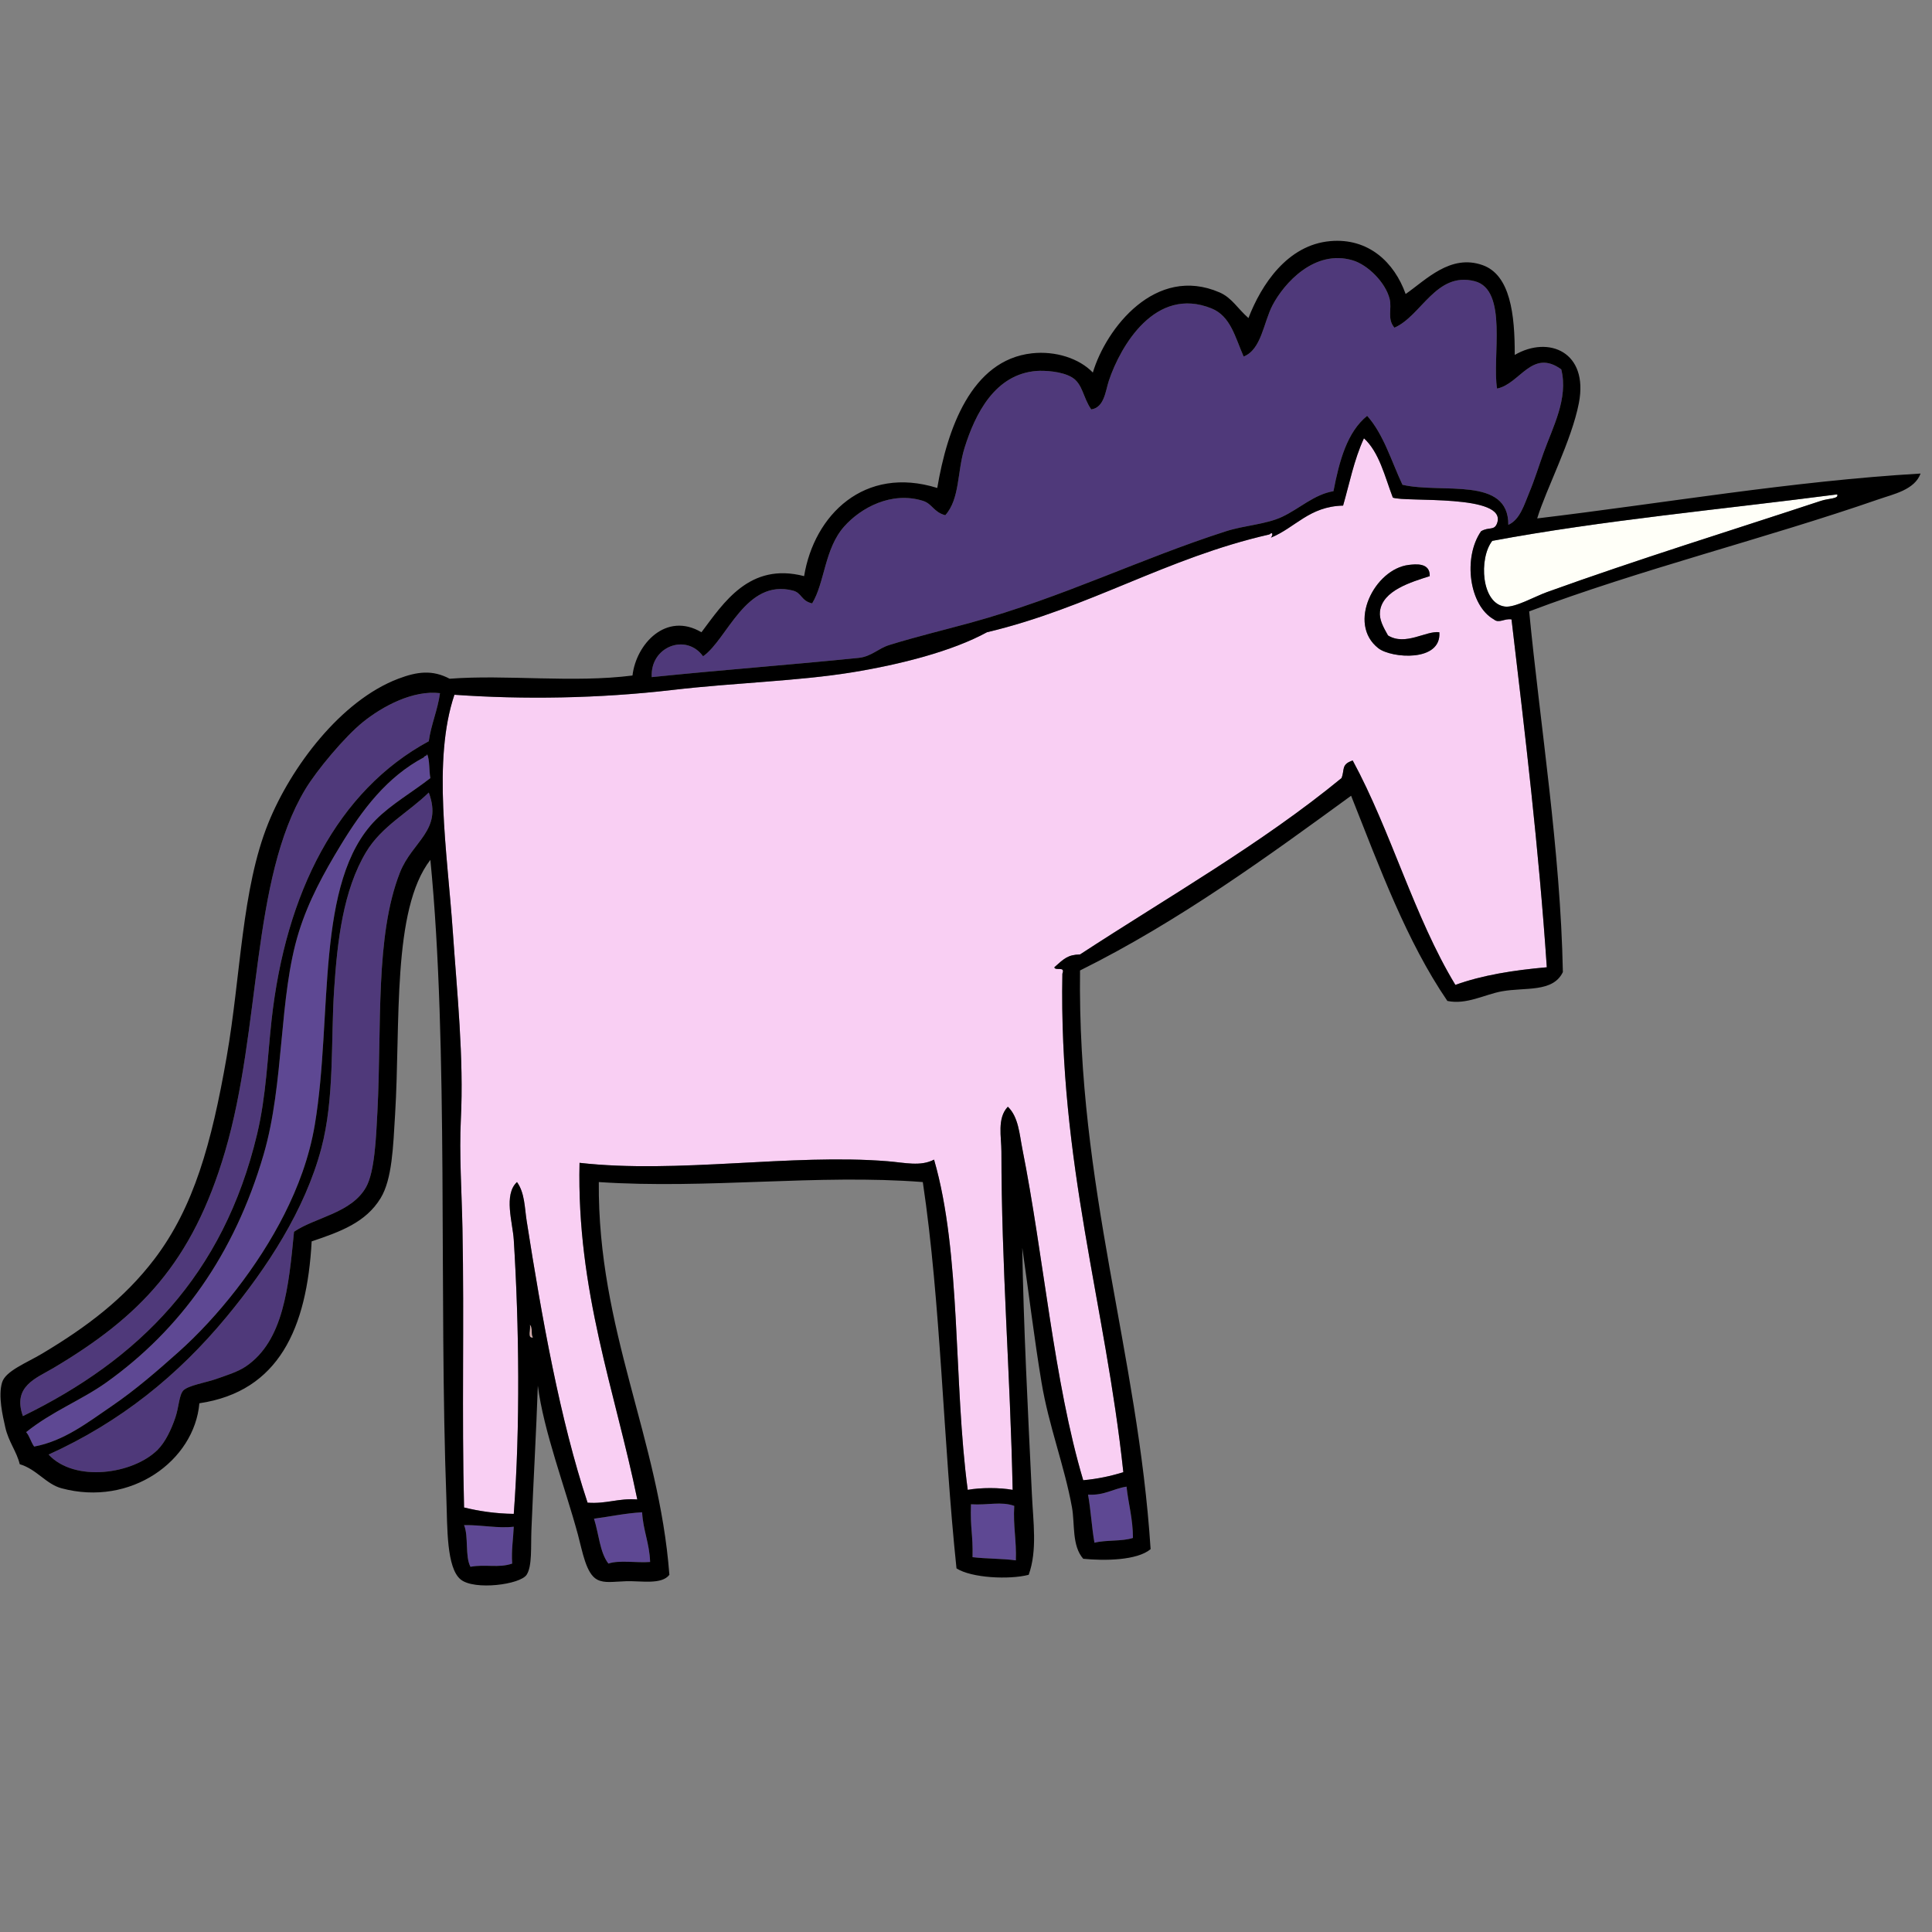 <svg xmlns="http://www.w3.org/2000/svg" width="375" viewBox="0 0 375 375" height="375" version="1.0"><rect x="0" y="0" width="375" height="375" fill="#808080" stroke="none"/><defs><clipPath id="a"><path d="M 0.094 46.738 L 372.816 46.738 L 372.816 307.738 L 0.094 307.738 Z M 0.094 46.738"/></clipPath></defs><path fill="#4F397A" d="M 270.656 63.602 C 275.891 61.336 278.734 52.664 286.223 54.578 C 292.781 56.254 289.566 69.438 290.586 75.426 C 295.039 74.523 297.355 67.578 303.035 71.691 C 304.453 77.332 301.387 82.918 299.613 87.871 C 298.707 90.391 297.855 93.152 296.809 95.648 C 295.883 97.859 295.039 100.879 292.762 101.871 C 292.832 92.363 279.875 95.875 272.211 94.094 C 270.059 89.504 268.551 84.273 265.363 80.715 C 261.469 83.875 259.965 89.426 258.824 95.336 C 255.047 95.98 252.238 98.73 248.859 100.316 C 245.711 101.797 241.586 101.953 237.965 103.117 C 221.344 108.445 206.25 115.965 188.461 120.852 C 183.125 122.316 177.906 123.559 172.582 125.207 C 170.477 125.859 169.117 127.445 166.664 127.695 C 153.715 129.02 140.41 130 126.5 131.43 C 126.18 125.445 133.223 122.863 136.465 127.387 C 141.145 124.156 144.723 112.266 153.898 114.629 C 155.664 115.082 155.473 116.633 157.637 117.117 C 160.113 113.047 160.02 106.496 163.863 102.184 C 167.094 98.555 173.023 95.32 179.117 97.203 C 180.973 97.777 181.188 99.395 183.477 100.004 C 186.324 96.836 185.773 91.551 187.215 86.938 C 189.285 80.289 193.137 72.605 201.223 72.004 C 202.66 71.898 206.078 72.039 208.074 73.246 C 210.172 74.516 210.203 77.18 211.812 79.473 C 214.375 79.078 214.57 75.855 215.234 73.871 C 217.5 67.129 224.27 55.465 235.16 59.867 C 238.875 61.371 239.742 65.477 241.391 69.203 C 244.855 67.848 245.246 62.578 246.992 59.246 C 249.211 55.012 255.129 48.328 262.559 50.535 C 265.457 51.395 268.91 54.785 269.723 58 C 270.211 59.945 269.184 61.871 270.656 63.602" fill-rule="evenodd"/><path fill="#F9CFF3" d="M 273.457 109.648 C 266.785 110.434 261.426 121.074 267.543 125.832 C 270.051 127.777 279.812 128.574 279.375 122.719 C 276.812 122.371 272.801 125.43 269.41 123.34 C 268.504 121.723 267.668 120.27 267.855 118.676 C 268.324 114.602 273.957 112.969 277.508 111.828 C 277.605 109.141 274.699 109.504 273.457 109.648 Z M 260.691 98.141 C 261.93 93.871 262.793 89.289 264.738 85.07 C 267.719 87.801 268.77 92.449 270.344 96.582 C 272.668 97.527 292.66 95.809 290.582 101.562 C 290.035 103.07 289.004 102.207 287.469 103.117 C 283.938 108.219 285.145 117.531 289.961 120.23 C 290.957 121.07 292.027 119.988 293.383 120.23 C 296.004 142.398 298.672 164.52 300.234 187.746 C 293.746 188.316 287.664 189.289 282.488 191.168 C 274.496 177.996 269.996 161.336 262.559 147.609 C 260.242 148.371 261.047 149.434 260.383 151.031 C 244.828 163.805 226.766 174.066 209.629 185.258 C 207.281 185.305 206.523 186.074 204.648 187.746 C 204.793 188.539 206.832 187.43 206.207 188.992 C 205.516 225.875 214.555 253.043 218.039 285.754 C 215.656 286.488 213.109 287.055 210.254 287.312 C 204.551 268.258 202.578 243.75 198.422 222.906 C 197.879 220.188 197.691 216.785 195.621 214.816 C 193.496 217.043 194.375 220.688 194.375 223.527 C 194.375 245.648 196.098 266.699 196.555 289.18 C 194.02 288.723 190.371 288.723 187.836 289.18 C 185.051 268.418 186.605 243.324 181.297 225.082 C 178.66 226.453 175.688 225.672 172.27 225.395 C 153.594 223.883 131.551 227.863 112.488 225.707 C 111.91 250.562 119.398 270.023 123.699 291.043 C 120 290.77 117.746 291.941 114.047 291.668 C 108.707 275.578 105.191 255.91 102.215 236.906 C 101.824 234.406 101.863 231.547 100.348 229.438 C 97.707 231.875 99.516 237.309 99.723 240.641 C 100.766 257.387 100.984 276.961 99.723 293.844 C 96.145 293.793 92.992 293.312 90.07 292.602 C 89.613 274.551 90.121 256.656 89.762 238.461 C 89.617 231.242 89.117 223.934 89.449 217.305 C 90.051 205.273 88.707 192.688 87.895 180.902 C 86.812 165.23 83.91 147.586 88.203 134.852 C 101.621 135.805 116.25 135.582 130.547 133.918 C 142.809 132.492 154.902 132.211 165.418 130.496 C 174.727 128.98 184.805 126.418 191.57 122.719 C 211.445 117.996 226.344 108.305 246.371 103.738 C 247.094 103.109 247.086 103.863 246.684 104.359 C 251.465 102.402 254.102 98.297 260.691 98.141" fill-rule="evenodd"/><path fill="#FFFFF8" d="M 356.59 95.961 C 357.004 96.824 354.926 96.727 353.473 97.203 C 336.219 102.91 317.848 108.578 300.234 114.941 C 297.879 115.789 294.078 117.965 292.141 117.738 C 287.496 117.199 286.996 108.367 289.648 104.984 C 310.984 100.996 334.184 98.875 356.59 95.961" fill-rule="evenodd"/><path d="M 277.508 111.828 C 273.957 112.969 268.324 114.602 267.855 118.672 C 267.672 120.266 268.504 121.723 269.41 123.34 C 272.801 125.43 276.812 122.371 279.375 122.719 C 279.812 128.574 270.051 127.777 267.543 125.828 C 261.426 121.074 266.785 110.434 273.457 109.648 C 274.699 109.504 277.602 109.141 277.508 111.828" fill-rule="evenodd"/><path fill="#4F397A" d="M 85.402 134.543 C 84.934 137.91 83.703 140.516 83.223 143.875 C 65.504 153.465 55.441 173.238 52.711 198.016 C 51.918 205.184 51.672 212.695 49.906 220.105 C 43.344 247.68 26.82 263.934 4.449 274.867 C 2.363 269.07 7.055 267.5 10.367 265.531 C 27.078 255.594 37.309 245.18 43.68 223.527 C 50.738 199.547 48.68 170.789 59.25 153.211 C 61.469 149.516 66.934 142.973 70.457 140.141 C 74.352 137.008 80.227 133.922 85.402 134.543" fill-rule="evenodd"/><path fill="#5E4893" d="M 82.91 146.363 C 83.441 147.594 83.254 149.547 83.535 151.031 C 80.012 153.781 75.934 156.113 72.949 159.121 C 61.059 171.098 64.629 197.164 61.117 218.238 C 60.035 224.727 57.773 230.559 55.203 235.664 C 50.082 245.805 42.273 255.621 34.652 262.422 C 30.727 265.922 26.371 269.734 21.574 273 C 17.047 276.082 12.422 279.707 6.629 280.777 C 6.016 279.941 5.754 278.75 5.074 277.977 C 10.121 273.922 15.832 271.762 20.641 268.332 C 35.004 258.086 45.477 243.547 51.152 224.148 C 55.25 210.156 54.051 193.59 58.004 180.902 C 59.887 174.852 62.848 169.449 66.098 164.102 C 70.379 157.059 75.113 150.801 82.289 146.988 C 82.367 146.648 82.906 146.777 82.91 146.363" fill-rule="evenodd"/><path fill="#4F397A" d="M 57.07 239.086 C 56.027 249.844 55.039 260.246 47.727 265.223 C 46.137 266.301 43.852 266.992 41.812 267.711 C 40.059 268.324 36.504 268.922 35.586 269.887 C 34.75 270.766 34.73 273.125 34.027 275.176 C 33.238 277.492 32.09 279.914 30.605 281.398 C 25.852 286.148 14.492 287.785 9.434 282.332 C 23.422 275.984 34.574 266.961 43.992 255.574 C 51.852 246.07 59.191 234.852 62.363 222.906 C 64.949 213.152 64.191 202.211 64.852 192.102 C 65.473 182.633 66.598 172.797 71.078 165.344 C 74.074 160.367 79.293 157.68 83.223 153.832 C 85.98 161.191 80.027 163.238 77.617 169.391 C 72.785 181.719 74.117 199.066 73.258 215.75 C 72.996 220.895 72.715 227.402 71.078 230.371 C 68.262 235.488 61.184 236.262 57.07 239.086" fill-rule="evenodd"/><path fill="#D1AAAA" d="M 102.836 257.129 C 103.449 257.559 103.008 259.035 103.461 259.617 C 102.234 259.809 103.094 257.91 102.836 257.129" fill-rule="evenodd"/><path fill="#5E4893" d="M 218.66 288.555 C 219.023 291.926 219.898 294.785 219.906 298.512 C 217.812 299.219 214.656 298.867 212.434 299.445 C 211.898 296.453 211.73 293.094 211.188 290.109 C 214.379 290.293 216.055 288.957 218.66 288.555" fill-rule="evenodd"/><path fill="#5E4893" d="M 196.867 292.289 C 196.625 296.16 197.328 299.086 197.176 302.867 C 194.535 302.504 191.453 302.574 188.77 302.246 C 188.863 297.57 188.312 296.953 188.461 291.977 C 191.824 292.18 194.27 291.375 196.867 292.289" fill-rule="evenodd"/><path fill="#5E4893" d="M 124.633 293.531 C 124.832 297.066 126.074 299.562 126.188 303.18 C 123.594 303.387 120.172 302.766 118.094 303.492 C 116.414 301.332 116.234 297.676 115.293 294.777 C 118.414 294.371 121.293 293.723 124.633 293.531" fill-rule="evenodd"/><path fill="#5E4893" d="M 90.07 296.023 C 93.742 295.98 96.52 296.688 99.723 296.336 C 99.621 298.719 99.238 300.824 99.414 303.492 C 96.738 304.406 94.215 303.57 91.316 304.113 C 90.227 302.094 90.984 298.227 90.07 296.023" fill-rule="evenodd"/><g clip-path="url(#a)"><path d="M 91.316 304.113 C 94.215 303.57 96.738 304.406 99.414 303.492 C 99.238 300.824 99.621 298.719 99.723 296.336 C 96.52 296.688 93.746 295.98 90.074 296.023 C 90.984 298.227 90.227 302.094 91.316 304.113 Z M 115.293 294.777 C 116.234 297.676 116.414 301.332 118.094 303.492 C 120.172 302.766 123.594 303.387 126.188 303.18 C 126.074 299.562 124.832 297.066 124.633 293.531 C 121.293 293.723 118.414 294.371 115.293 294.777 Z M 188.461 291.98 C 188.312 296.953 188.863 297.57 188.77 302.246 C 191.449 302.574 194.531 302.504 197.176 302.867 C 197.328 299.086 196.625 296.16 196.867 292.289 C 194.27 291.375 191.824 292.18 188.461 291.98 Z M 211.188 290.109 C 211.73 293.094 211.898 296.453 212.434 299.445 C 214.656 298.867 217.812 299.219 219.906 298.512 C 219.898 294.785 219.023 291.926 218.66 288.555 C 216.055 288.957 214.379 290.293 211.188 290.109 Z M 103.461 259.617 C 103.008 259.035 103.449 257.559 102.836 257.129 C 103.094 257.91 102.234 259.809 103.461 259.617 Z M 71.082 230.371 C 72.715 227.402 72.996 220.895 73.258 215.75 C 74.117 199.066 72.785 181.719 77.617 169.387 C 80.027 163.238 85.98 161.191 83.223 153.832 C 79.293 157.68 74.074 160.367 71.082 165.344 C 66.598 172.797 65.473 182.633 64.852 192.102 C 64.191 202.207 64.949 213.152 62.363 222.906 C 59.191 234.852 51.852 246.07 43.992 255.574 C 34.574 266.961 23.422 275.984 9.434 282.332 C 14.492 287.785 25.852 286.148 30.605 281.398 C 32.09 279.914 33.238 277.492 34.027 275.176 C 34.73 273.125 34.75 270.766 35.586 269.887 C 36.504 268.922 40.059 268.324 41.812 267.711 C 43.852 266.992 46.137 266.301 47.727 265.219 C 55.039 260.246 56.027 249.844 57.07 239.086 C 61.184 236.262 68.262 235.488 71.082 230.371 Z M 82.289 146.988 C 75.113 150.801 70.379 157.059 66.098 164.098 C 62.848 169.449 59.887 174.852 58.004 180.902 C 54.055 193.59 55.25 210.156 51.152 224.148 C 45.477 243.547 35.004 258.086 20.641 268.332 C 15.832 271.762 10.121 273.922 5.074 277.977 C 5.754 278.75 6.016 279.941 6.629 280.777 C 12.422 279.707 17.047 276.082 21.574 273 C 26.371 269.734 30.727 265.922 34.652 262.422 C 42.273 255.621 50.082 245.805 55.203 235.664 C 57.777 230.559 60.035 224.727 61.117 218.238 C 64.629 197.164 61.059 171.098 72.949 159.121 C 75.934 156.113 80.012 153.781 83.535 151.031 C 83.258 149.547 83.441 147.598 82.91 146.363 C 82.906 146.777 82.367 146.648 82.289 146.988 Z M 70.457 140.141 C 66.934 142.973 61.469 149.516 59.25 153.211 C 48.68 170.789 50.738 199.547 43.68 223.527 C 37.309 245.18 27.078 255.594 10.367 265.531 C 7.055 267.5 2.363 269.07 4.449 274.867 C 26.82 263.934 43.344 247.68 49.91 220.105 C 51.672 212.695 51.918 205.184 52.711 198.016 C 55.441 173.234 65.504 153.465 83.223 143.875 C 83.703 140.516 84.934 137.91 85.402 134.543 C 80.227 133.918 74.352 137.008 70.457 140.141 Z M 289.648 104.98 C 287 108.363 287.5 117.199 292.141 117.738 C 294.078 117.965 297.883 115.789 300.234 114.938 C 317.848 108.578 336.219 102.91 353.477 97.203 C 354.926 96.723 357.004 96.824 356.59 95.961 C 334.184 98.875 310.984 100.996 289.648 104.98 Z M 246.684 104.359 C 247.086 103.863 247.094 103.109 246.371 103.738 C 226.344 108.305 211.445 117.996 191.574 122.719 C 184.805 126.414 174.727 128.98 165.418 130.496 C 154.902 132.211 142.809 132.492 130.551 133.918 C 116.25 135.582 101.621 135.805 88.203 134.852 C 83.91 147.586 86.812 165.23 87.895 180.902 C 88.707 192.688 90.051 205.273 89.449 217.305 C 89.121 223.934 89.617 231.242 89.762 238.461 C 90.121 256.656 89.613 274.551 90.074 292.602 C 92.992 293.312 96.145 293.793 99.723 293.844 C 100.984 276.961 100.766 257.387 99.723 240.641 C 99.516 237.309 97.707 231.875 100.348 229.438 C 101.863 231.547 101.824 234.406 102.215 236.906 C 105.191 255.91 108.707 275.578 114.047 291.668 C 117.746 291.941 120 290.77 123.699 291.043 C 119.398 270.023 111.914 250.562 112.488 225.703 C 131.551 227.863 153.594 223.883 172.27 225.395 C 175.691 225.672 178.66 226.453 181.301 225.082 C 186.605 243.324 185.051 268.418 187.836 289.18 C 190.371 288.723 194.02 288.723 196.555 289.18 C 196.098 266.695 194.375 245.648 194.375 223.527 C 194.375 220.688 193.496 217.043 195.621 214.816 C 197.691 216.785 197.883 220.184 198.422 222.906 C 202.578 243.75 204.551 268.258 210.254 287.312 C 213.109 287.055 215.66 286.488 218.039 285.754 C 214.555 253.043 205.52 225.875 206.207 188.992 C 206.836 187.43 204.793 188.539 204.648 187.746 C 206.523 186.07 207.281 185.305 209.633 185.258 C 226.766 174.066 244.828 163.805 260.383 151.031 C 261.051 149.434 260.242 148.371 262.559 147.609 C 270 161.336 274.496 177.996 282.488 191.168 C 287.664 189.289 293.75 188.316 300.234 187.746 C 298.672 164.52 296.004 142.398 293.387 120.23 C 292.027 119.988 290.957 121.07 289.961 120.23 C 285.145 117.527 283.938 108.215 287.473 103.117 C 289.004 102.203 290.035 103.07 290.582 101.559 C 292.66 95.805 272.668 97.527 270.348 96.582 C 268.773 92.449 267.719 87.797 264.742 85.07 C 262.797 89.289 261.93 93.871 260.695 98.137 C 254.105 98.293 251.469 102.402 246.684 104.359 Z M 269.723 58 C 268.91 54.781 265.457 51.391 262.559 50.531 C 255.129 48.328 249.211 55.012 246.996 59.246 C 245.246 62.582 244.855 67.848 241.391 69.203 C 239.742 65.477 238.879 61.371 235.164 59.867 C 224.27 55.461 217.5 67.129 215.238 73.867 C 214.57 75.852 214.375 79.078 211.812 79.469 C 210.203 77.18 210.176 74.516 208.074 73.246 C 206.078 72.039 202.66 71.895 201.227 72 C 193.137 72.605 189.289 80.289 187.215 86.938 C 185.777 91.547 186.328 96.836 183.477 100.004 C 181.188 99.395 180.973 97.777 179.117 97.203 C 173.023 95.32 167.094 98.555 163.863 102.184 C 160.02 106.496 160.113 113.051 157.637 117.117 C 155.473 116.633 155.664 115.082 153.898 114.629 C 144.723 112.266 141.145 124.156 136.465 127.387 C 133.223 122.863 126.18 125.445 126.5 131.43 C 140.414 130 153.715 129.02 166.664 127.695 C 169.117 127.445 170.477 125.859 172.582 125.207 C 177.91 123.555 183.125 122.316 188.461 120.852 C 206.25 115.965 221.344 108.445 237.965 103.117 C 241.586 101.953 245.711 101.797 248.863 100.316 C 252.238 98.73 255.047 95.98 258.824 95.336 C 259.965 89.426 261.469 83.875 265.363 80.715 C 268.551 84.273 270.059 89.504 272.215 94.094 C 279.875 95.875 292.832 92.363 292.762 101.871 C 295.043 100.879 295.883 97.859 296.812 95.648 C 297.859 93.152 298.707 90.391 299.613 87.871 C 301.387 82.918 304.453 77.328 303.039 71.691 C 297.359 67.578 295.039 74.523 290.582 75.422 C 289.566 69.438 292.781 56.25 286.227 54.578 C 278.734 52.668 275.895 61.336 270.656 63.602 C 269.184 61.871 270.215 59.945 269.723 58 Z M 272.836 57.066 C 276.785 54.328 281.527 49.242 287.781 51.465 C 293.137 53.371 294.043 61.012 294.008 68.891 C 300.617 65.059 308.367 68.32 306.461 78.227 C 305.059 85.516 300.086 94.969 298.367 100.625 C 322.93 97.688 347.781 93.379 372.781 91.914 C 371.625 95.102 367.441 95.934 364.688 96.895 C 342.84 104.484 318.207 110.578 296.812 118.672 C 298.93 140.617 302.895 165.07 303.352 188.68 C 301.418 192.691 296.082 191.59 291.516 192.414 C 288.188 193.016 284.645 195.066 280.934 194.281 C 273.016 182.691 267.793 168.414 262.25 154.453 C 246.328 166.059 228.828 178.844 209.633 188.367 C 209.105 230.691 220.855 262.402 223.332 300.691 C 220.734 302.883 214.434 302.977 210.254 302.559 C 208.016 299.996 208.652 295.82 208.074 292.602 C 206.637 284.605 203.559 276.754 202.16 268.332 C 200.738 259.781 199.73 251.273 198.422 242.195 C 198.652 257.199 199.527 273.957 200.293 290.109 C 200.539 295.395 201.371 300.949 199.668 305.668 C 195.926 306.645 188.578 306.297 185.656 304.422 C 183.062 279.844 182.652 253.082 179.117 229.438 C 158.777 227.844 137.293 230.848 116.227 229.438 C 116 258.188 127.922 279.148 129.926 305.668 C 128.426 307.641 124.445 306.82 121.52 306.914 C 119.078 306.988 117.34 307.348 115.914 306.602 C 113.746 305.469 113.051 301.125 112.18 297.891 C 109.688 288.676 105.512 277.781 104.395 268.953 C 104.09 277.902 103.531 287.438 103.148 296.957 C 103.016 300.254 103.316 303.992 102.215 305.668 C 100.957 307.574 92.129 308.715 89.449 306.602 C 86.629 304.379 86.844 296.32 86.648 291.043 C 85.164 251.441 87.121 203.234 83.535 166.898 C 76.043 176.598 77.777 198.602 76.684 216.371 C 76.309 222.512 76.133 228.855 73.883 232.551 C 71 237.285 66.098 239.062 60.492 240.953 C 59.578 257.773 54.148 270.078 38.699 272.375 C 37.727 283.531 25.398 292.508 11.922 288.867 C 8.93 288.059 7.117 285.168 3.828 284.199 C 3.25 281.746 1.664 279.883 1.027 277.043 C 0.52 274.797 -0.387 270.949 0.402 268.332 C 1.078 266.094 5.148 264.547 8.188 262.73 C 16.773 257.605 24.098 252.109 29.98 244.375 C 37.613 234.336 41.051 221.992 43.992 205.172 C 46.773 189.27 46.887 172.602 52.086 159.742 C 56.465 148.914 66.141 135.977 77.309 131.742 C 80.984 130.348 83.926 129.973 87.27 131.742 C 98.309 130.895 111.195 132.594 122.766 131.117 C 123.473 125.012 129.277 118.672 136.152 122.719 C 140.414 117.074 145.457 109.059 156.078 111.828 C 158.016 99.984 167.746 90.293 181.922 94.715 C 183.836 83.359 188.492 69.883 200.293 68.578 C 204.887 68.07 209.5 69.578 212.121 72.312 C 214.68 63.762 224.273 51.363 236.719 56.758 C 239.102 57.789 240.203 59.883 242.324 61.734 C 244.812 55.277 249.871 47.531 258.203 46.801 C 265.605 46.148 270.633 50.898 272.836 57.066" fill-rule="evenodd"/></g></svg>